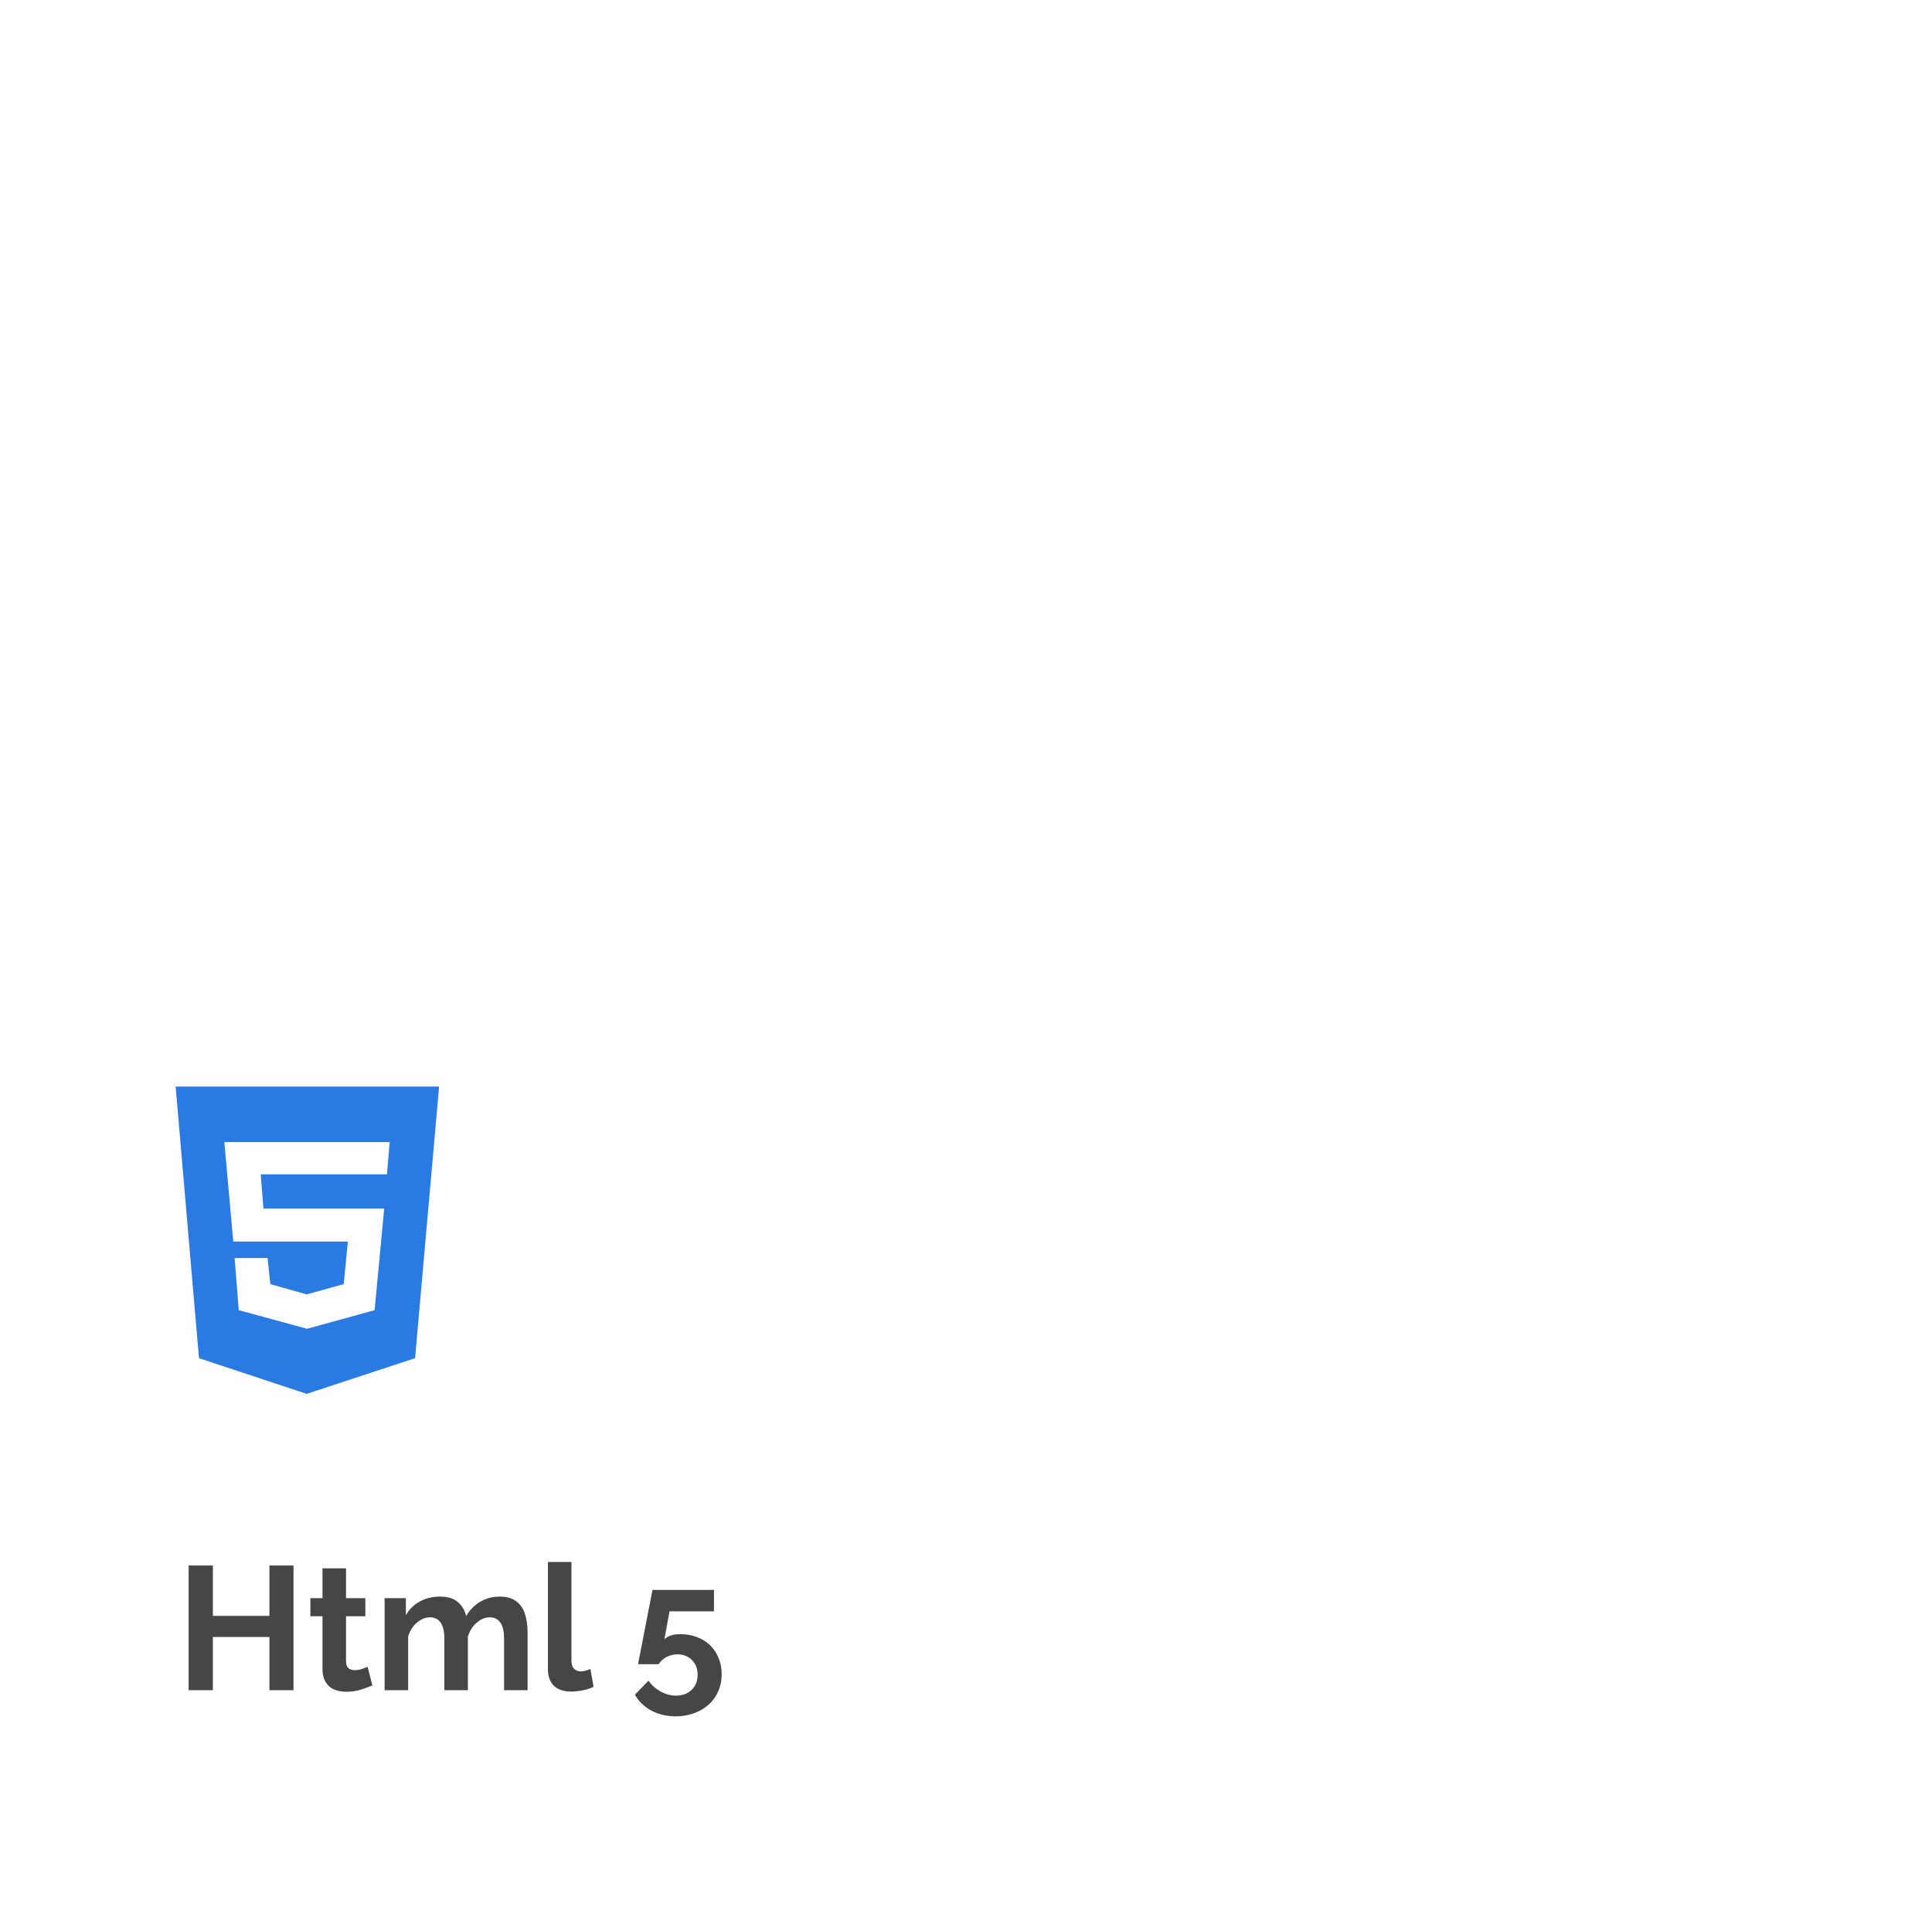 <svg width="176" height="174" viewBox="0 0 176 174" fill="none" xmlns="http://www.w3.org/2000/svg">
<rect width="176" height="174" fill="white"/>
<path d="M16 99H40L37.812 123.75L27.938 127L18.125 123.75L16 99ZM35.25 107L35.5 104.062H20.438L21.25 113.125H31.688L31.312 117L27.938 117.938L24.625 117L24.375 114.625H21.375L21.75 119.375L27.938 121.062H28L34.125 119.375L35 110.125H24L23.75 107H35.25Z" fill="#2A7AE4"/>
<path d="M26.736 142.64V154H24.544V149.152H19.392V154H17.184V142.64H19.392V147.232H24.544V142.64H26.736ZM33.922 153.568C33.634 153.696 33.282 153.824 32.866 153.952C32.45 154.08 32.013 154.144 31.554 154.144C31.255 154.144 30.973 154.107 30.706 154.032C30.45 153.957 30.221 153.84 30.018 153.68C29.826 153.509 29.671 153.296 29.554 153.04C29.436 152.773 29.378 152.453 29.378 152.08V147.264H28.274V145.616H29.378V142.896H31.522V145.616H33.282V147.264H31.522V151.36C31.522 151.659 31.596 151.872 31.746 152C31.906 152.117 32.098 152.176 32.322 152.176C32.546 152.176 32.764 152.139 32.978 152.064C33.191 151.989 33.362 151.925 33.49 151.872L33.922 153.568ZM48.062 154H45.919V149.296C45.919 148.624 45.801 148.133 45.566 147.824C45.343 147.515 45.028 147.36 44.623 147.36C44.196 147.36 43.796 147.525 43.422 147.856C43.049 148.176 42.782 148.597 42.623 149.12V154H40.478V149.296C40.478 148.624 40.361 148.133 40.127 147.824C39.903 147.515 39.588 147.36 39.182 147.36C38.767 147.36 38.367 147.52 37.983 147.84C37.609 148.16 37.343 148.581 37.182 149.104V154H35.038V145.616H36.974V147.168C37.284 146.624 37.705 146.208 38.239 145.92C38.782 145.621 39.401 145.472 40.094 145.472C40.798 145.472 41.343 145.643 41.727 145.984C42.111 146.325 42.356 146.747 42.462 147.248C42.804 146.672 43.236 146.235 43.758 145.936C44.281 145.627 44.879 145.472 45.55 145.472C46.062 145.472 46.484 145.568 46.815 145.76C47.145 145.952 47.401 146.203 47.583 146.512C47.764 146.821 47.886 147.173 47.95 147.568C48.025 147.963 48.062 148.363 48.062 148.768V154ZM49.913 142.32H52.057V151.312C52.057 151.621 52.132 151.861 52.281 152.032C52.431 152.203 52.644 152.288 52.921 152.288C53.049 152.288 53.188 152.267 53.337 152.224C53.497 152.181 53.647 152.128 53.785 152.064L54.073 153.696C53.785 153.835 53.449 153.941 53.065 154.016C52.681 154.091 52.334 154.128 52.025 154.128C51.353 154.128 50.831 153.952 50.457 153.6C50.094 153.237 49.913 152.725 49.913 152.064V142.32ZM62.015 148.896C62.548 148.896 63.044 148.987 63.503 149.168C63.962 149.339 64.356 149.584 64.687 149.904C65.018 150.224 65.274 150.608 65.455 151.056C65.647 151.504 65.743 152 65.743 152.544C65.743 153.12 65.636 153.643 65.423 154.112C65.22 154.581 64.932 154.981 64.559 155.312C64.186 155.653 63.743 155.915 63.231 156.096C62.719 156.288 62.164 156.384 61.567 156.384C60.735 156.384 59.988 156.208 59.327 155.856C58.676 155.504 58.18 155.024 57.839 154.416L59.071 153.136C59.37 153.552 59.743 153.883 60.191 154.128C60.639 154.373 61.103 154.496 61.583 154.496C62.159 154.496 62.628 154.325 62.991 153.984C63.364 153.632 63.551 153.168 63.551 152.592C63.551 152.037 63.375 151.589 63.023 151.248C62.682 150.907 62.244 150.736 61.711 150.736C61.359 150.736 61.028 150.816 60.719 150.976C60.42 151.136 60.18 151.355 59.999 151.632H58.127C58.127 151.6 58.148 151.483 58.191 151.28C58.234 151.067 58.287 150.8 58.351 150.48C58.415 150.149 58.484 149.787 58.559 149.392C58.634 148.987 58.714 148.576 58.799 148.16C58.991 147.179 59.204 146.08 59.439 144.864H65.039V146.816H60.991L60.527 149.36C60.655 149.221 60.842 149.109 61.087 149.024C61.343 148.939 61.652 148.896 62.015 148.896Z" fill="#464646"/>
</svg>
